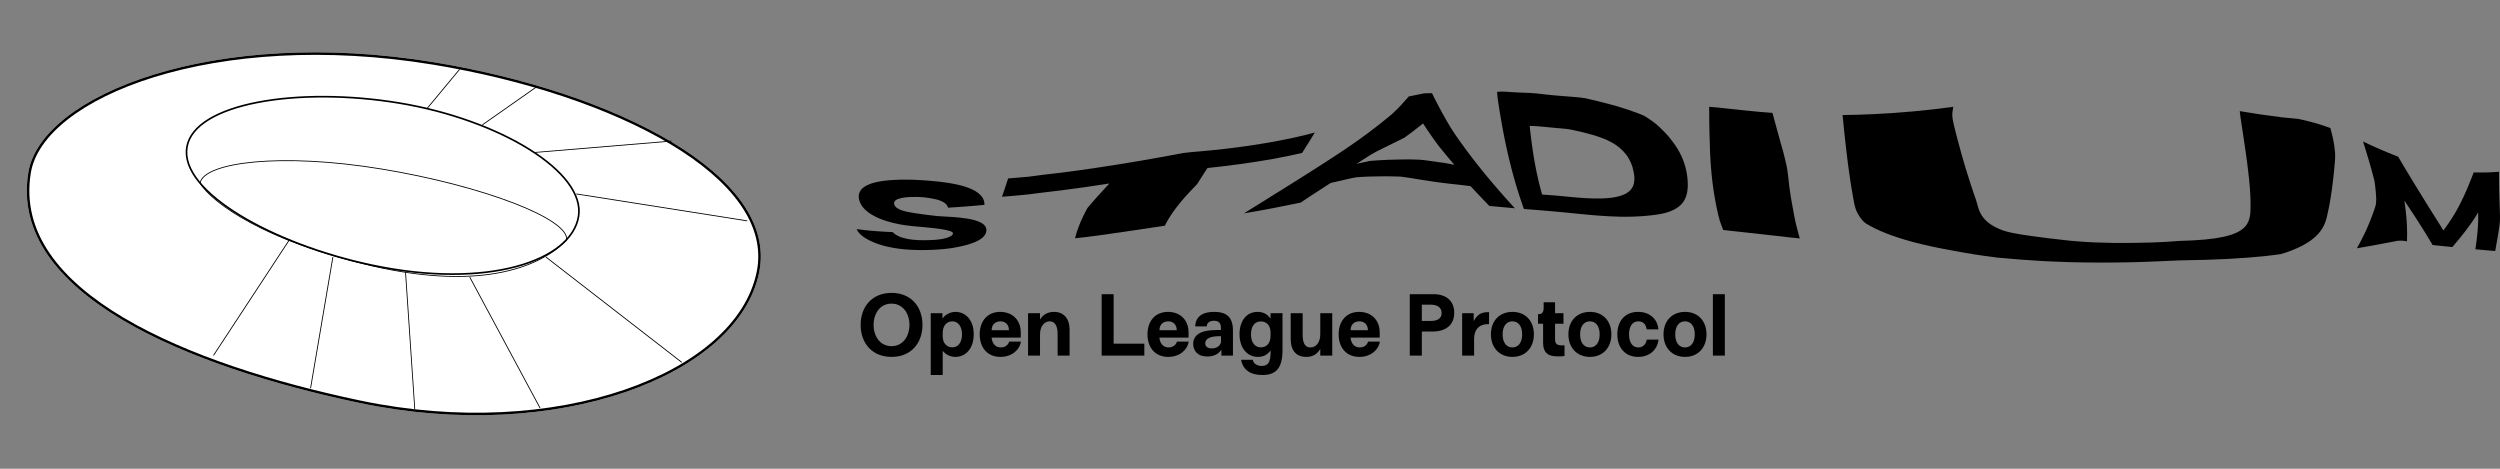 <svg width="464" height="87" viewBox="0 0 464 87" fill="none" xmlns="http://www.w3.org/2000/svg">
<rect x="0" y="0" width="464" height="87" fill="#808080" stroke="none"/>
<path d="M165.48 66.24C169.11 66.24 171.21 63.66 171.21 60.3C171.21 56.94 169.11 54.36 165.48 54.36C161.835 54.36 159.735 56.94 159.735 60.3C159.735 63.66 161.835 66.24 165.48 66.24ZM165.465 64.245C163.305 64.245 162.135 62.37 162.135 60.3C162.135 58.23 163.305 56.355 165.465 56.355C167.625 56.355 168.795 58.23 168.795 60.3C168.795 62.37 167.625 64.245 165.465 64.245ZM177.305 57.885C176.42 57.885 175.49 58.35 174.92 59.1V58.125H172.745V69.6H174.965V65.1C175.475 65.79 176.405 66.24 177.29 66.24C179.345 66.24 180.725 64.56 180.725 62.04C180.725 59.55 179.36 57.885 177.305 57.885ZM176.765 64.47C175.685 64.47 174.965 63.66 174.965 62.415V61.785C174.965 60.495 175.685 59.64 176.75 59.64C177.845 59.64 178.55 60.615 178.55 62.07C178.55 63.51 177.845 64.47 176.765 64.47ZM185.687 66.24C187.937 66.24 189.332 64.755 189.467 63.405H187.292C187.157 63.96 186.602 64.485 185.762 64.485C184.757 64.485 184.157 63.78 184.037 62.655H189.452V61.71C189.452 59.28 187.787 57.885 185.642 57.885C183.257 57.885 181.832 59.595 181.832 62.055C181.832 64.485 183.227 66.24 185.687 66.24ZM184.052 61.29C184.052 60.21 184.757 59.64 185.687 59.64C186.572 59.64 187.262 60.225 187.262 61.29H184.052ZM190.806 66H193.026V62.085C193.026 60.585 193.806 59.64 194.811 59.64C195.711 59.64 196.296 60.345 196.296 61.995V66H198.516V61.2C198.516 59.145 197.451 57.885 195.621 57.885C194.631 57.885 193.656 58.26 193.026 59.31V58.125H190.806V66ZM206.688 63.78V54.6H204.468V66H212.388V63.78H206.688ZM216.829 66.24C219.079 66.24 220.474 64.755 220.609 63.405H218.434C218.299 63.96 217.744 64.485 216.904 64.485C215.899 64.485 215.299 63.78 215.179 62.655H220.594V61.71C220.594 59.28 218.929 57.885 216.784 57.885C214.399 57.885 212.974 59.595 212.974 62.055C212.974 64.485 214.369 66.24 216.829 66.24ZM215.194 61.29C215.194 60.21 215.899 59.64 216.829 59.64C217.714 59.64 218.404 60.225 218.404 61.29H215.194ZM224.081 66.165C225.311 66.165 226.196 65.67 226.646 64.95H226.691V66H228.836V65.055V64.035V61.35C228.836 58.755 227.546 57.885 225.356 57.885C222.626 57.885 221.876 59.235 221.831 60.585H223.961C223.991 60.105 224.291 59.535 225.326 59.535C226.256 59.535 226.601 60.03 226.601 60.84V61.245H226.121C224.171 61.245 223.061 61.515 222.371 62.01C221.756 62.46 221.456 63.075 221.456 63.825C221.456 65.04 222.221 66.165 224.081 66.165ZM224.921 64.665C224.171 64.665 223.691 64.35 223.691 63.705C223.691 62.76 224.831 62.4 226.286 62.4H226.616V63.42C226.616 63.885 226.091 64.665 224.921 64.665ZM235.814 58.125V59.16C235.274 58.32 234.449 57.885 233.399 57.885C231.269 57.885 230.054 59.67 230.054 62.01C230.054 64.5 231.404 66.24 233.489 66.24C234.524 66.24 235.274 65.805 235.814 65.025V65.58C235.784 67.245 235.334 67.92 234.179 67.92C233.294 67.92 232.679 67.5 232.499 66.78H230.354C230.684 68.64 232.064 69.6 234.299 69.6C236.819 69.6 238.034 68.355 238.034 64.95V58.125H235.814ZM235.814 62.325C235.814 63.75 235.034 64.47 234.029 64.47C232.934 64.47 232.184 63.615 232.184 62.04C232.184 60.495 232.919 59.655 234.014 59.655C235.019 59.655 235.814 60.36 235.814 61.695V62.325ZM242.434 66.24C243.514 66.24 244.414 65.85 245.044 64.74V66H247.264V58.125H245.044V62.025C245.044 63.54 244.294 64.485 243.214 64.485C242.464 64.485 241.774 64.02 241.774 62.205V58.125H239.554V62.85C239.554 65.1 240.589 66.24 242.434 66.24ZM252.308 66.24C254.558 66.24 255.953 64.755 256.088 63.405H253.913C253.778 63.96 253.223 64.485 252.383 64.485C251.378 64.485 250.778 63.78 250.658 62.655H256.073V61.71C256.073 59.28 254.408 57.885 252.263 57.885C249.878 57.885 248.453 59.595 248.453 62.055C248.453 64.485 249.848 66.24 252.308 66.24ZM250.673 61.29C250.673 60.21 251.378 59.64 252.308 59.64C253.193 59.64 253.883 60.225 253.883 61.29H250.673ZM261.655 66H263.89V61.53H265.9C268.315 61.53 269.905 60.33 269.905 58.065C269.905 55.77 268.345 54.6 266.065 54.6H261.655V66ZM263.89 59.565V56.55H265.585C266.77 56.55 267.565 57.075 267.565 58.095C267.565 59.16 266.71 59.565 265.585 59.565H263.89ZM271.373 66H273.593V62.895C273.593 61.26 274.463 60.165 276.128 60.165H276.368V57.93C275.738 57.93 275.288 57.99 274.853 58.185C274.283 58.44 273.833 58.995 273.518 59.61V58.125H271.373V66ZM280.715 66.24C283.16 66.24 284.69 64.47 284.69 62.055C284.69 59.61 283.16 57.885 280.715 57.885C278.255 57.885 276.71 59.61 276.71 62.055C276.71 64.47 278.255 66.24 280.715 66.24ZM280.7 64.485C279.62 64.485 278.885 63.615 278.885 62.055C278.885 60.51 279.62 59.64 280.7 59.64C281.78 59.64 282.515 60.51 282.515 62.055C282.515 63.615 281.78 64.485 280.7 64.485ZM289.054 66.15C289.699 66.15 290.014 66.12 290.374 66.075V64.095H289.894C289.039 64.095 288.619 63.885 288.619 62.955V60.09H290.179V58.125H288.619V56.1H286.504V57.075C286.504 57.945 286.264 58.32 285.454 58.32V60.09H286.399V63.6C286.399 65.235 287.074 66.135 289.054 66.15ZM295.099 66.24C297.544 66.24 299.074 64.47 299.074 62.055C299.074 59.61 297.544 57.885 295.099 57.885C292.639 57.885 291.094 59.61 291.094 62.055C291.094 64.47 292.639 66.24 295.099 66.24ZM295.084 64.485C294.004 64.485 293.269 63.615 293.269 62.055C293.269 60.51 294.004 59.64 295.084 59.64C296.164 59.64 296.899 60.51 296.899 62.055C296.899 63.615 296.164 64.485 295.084 64.485ZM304.031 66.24C306.281 66.24 307.676 64.755 307.811 63.03H305.636C305.501 63.915 304.901 64.485 304.076 64.485C303.011 64.485 302.351 63.6 302.351 62.055C302.351 60.51 303.011 59.64 304.076 59.64C304.901 59.64 305.486 60.135 305.621 61.125H307.796C307.661 59.205 306.161 57.885 304.031 57.885C301.586 57.885 300.176 59.595 300.176 62.055C300.176 64.47 301.571 66.24 304.031 66.24ZM312.751 66.24C315.196 66.24 316.726 64.47 316.726 62.055C316.726 59.61 315.196 57.885 312.751 57.885C310.291 57.885 308.746 59.61 308.746 62.055C308.746 64.47 310.291 66.24 312.751 66.24ZM312.736 64.485C311.656 64.485 310.921 63.615 310.921 62.055C310.921 60.51 311.656 59.64 312.736 59.64C313.816 59.64 314.551 60.51 314.551 62.055C314.551 63.615 313.816 64.485 312.736 64.485ZM317.911 66H320.131V54.6H317.911V66Z" fill="black"/>
<path fill-rule="evenodd" clip-rule="evenodd" d="M93.881 72.607C99.618 70.816 103.142 67.458 103.712 63.422C104.278 59.413 101.26 54.98 95.975 51.119C90.716 47.276 83.316 44.083 75.377 42.552C67.432 41.02 59.31 41.008 53.039 42.417C49.903 43.123 47.246 44.179 45.306 45.566C43.368 46.951 42.163 48.651 41.882 50.645C41.6 52.641 42.27 54.745 43.718 56.861C45.168 58.978 47.382 61.085 50.142 63.062C55.66 67.018 63.305 70.422 71.186 72.359C80.286 74.596 88.155 74.395 93.881 72.607ZM71.127 72.665C89.411 77.159 102.833 71.883 104.019 63.482C105.205 55.081 91.377 45.32 75.421 42.242C59.464 39.165 42.761 42.185 41.575 50.586C40.389 58.987 55.3 68.775 71.127 72.665Z" fill="black"/>
<path fill-rule="evenodd" clip-rule="evenodd" d="M102.15 69.22C102.716 65.212 88.715 59.008 72.758 55.93C56.802 52.852 44.383 54.621 43.818 58.629C45.807 62.446 54.381 69.532 71.212 74.057C89.407 78.949 98.473 73.714 102.15 69.22ZM43.979 58.608C44.132 57.706 44.949 56.892 46.403 56.228C47.877 55.556 49.963 55.058 52.54 54.779C57.691 54.223 64.769 54.548 72.737 56.085C80.706 57.622 88.183 59.939 93.593 62.37C96.3 63.586 98.481 64.826 99.948 66.007C100.681 66.597 101.229 67.167 101.575 67.706C101.911 68.227 102.051 68.709 102.002 69.149C98.352 73.581 89.351 78.773 71.245 73.905C62.843 71.646 56.506 68.749 52.026 65.945C47.578 63.16 44.973 60.476 43.979 58.608Z" fill="black"/>
<path d="M140.902 50.56C136.955 69.826 103.293 82.476 66.731 74.789C35.083 68.135 1.528 54.624 5.261 31.998C7.632 17.628 39.728 4.816 80.604 11.56C114.172 17.099 144.59 32.556 140.902 50.56Z" fill="white"/>
<path fill-rule="evenodd" clip-rule="evenodd" d="M115.896 72.338C129.313 67.749 138.519 59.857 140.443 50.466C142.221 41.786 135.8 33.581 124.483 26.788C113.209 20.02 97.274 14.786 80.528 12.023C60.152 8.661 41.984 10.177 28.632 14.309C21.955 16.375 16.499 19.091 12.574 22.163C8.645 25.238 6.29 28.64 5.724 32.074C3.906 43.089 11.136 51.97 22.967 58.98C34.78 65.979 51.023 71.007 66.828 74.33C85.034 78.158 102.504 76.918 115.896 72.338ZM66.731 74.789C103.293 82.476 136.955 69.826 140.902 50.56C144.59 32.556 114.172 17.099 80.604 11.56C39.728 4.816 7.632 17.628 5.261 31.998C1.528 54.624 35.083 68.135 66.731 74.789Z" fill="black"/>
<path fill-rule="evenodd" clip-rule="evenodd" d="M95.718 49.33C102.452 47.532 106.559 44.166 107.221 40.154C107.549 38.166 106.845 36.066 105.263 33.962C103.682 31.859 101.243 29.779 98.162 27.854C92.003 24.004 83.339 20.807 74.046 19.274C64.748 17.74 55.241 17.727 47.897 19.139C44.224 19.846 41.111 20.905 38.837 22.295C36.563 23.685 35.165 25.382 34.839 27.36C34.513 29.338 35.287 31.437 36.986 33.56C38.684 35.682 41.278 37.792 44.509 39.773C50.97 43.735 59.919 47.143 69.142 49.082C79.793 51.322 89.009 51.122 95.718 49.33ZM69.077 49.388C90.452 53.882 106.143 48.605 107.529 40.205C108.915 31.803 92.751 22.043 74.097 18.965C55.443 15.887 35.917 18.907 34.531 27.309C33.145 35.71 50.576 45.498 69.077 49.388Z" fill="black"/>
<path fill-rule="evenodd" clip-rule="evenodd" d="M105.238 44.589C105.9 40.58 89.533 34.377 70.879 31.299C52.225 28.221 37.708 29.99 37.046 33.998C39.372 37.815 49.395 44.901 69.071 49.426C90.341 54.318 100.94 49.083 105.238 44.589ZM37.211 33.967C37.298 33.533 37.568 33.117 38.027 32.724C38.505 32.313 39.182 31.935 40.045 31.598C41.772 30.924 44.215 30.426 47.23 30.147C53.257 29.59 61.536 29.916 70.853 31.453C80.172 32.991 88.917 35.309 95.246 37.741C98.411 38.957 100.965 40.2 102.683 41.383C103.543 41.975 104.185 42.547 104.592 43.087C104.984 43.609 105.146 44.086 105.091 44.516C100.82 48.95 90.285 54.145 69.106 49.274C59.279 47.014 51.868 44.116 46.626 41.309C41.425 38.524 38.376 35.838 37.211 33.967Z" fill="black"/>
<path fill-rule="evenodd" clip-rule="evenodd" d="M39.56 65.922L53.667 44.428L53.798 44.514L39.691 66.007L39.56 65.922ZM57.564 72.048L61.706 47.702L61.86 47.728L57.718 72.074L57.564 72.048Z" fill="black"/>
<path fill-rule="evenodd" clip-rule="evenodd" d="M76.907 75.974L75.187 50.534L75.343 50.523L77.062 75.963L76.907 75.974Z" fill="black"/>
<path fill-rule="evenodd" clip-rule="evenodd" d="M100.167 75.771L87.115 51.464L87.253 51.39L100.305 75.697L100.167 75.771Z" fill="black"/>
<path fill-rule="evenodd" clip-rule="evenodd" d="M126.488 67.316L101.283 47.777L101.378 47.653L126.584 67.192L126.488 67.316Z" fill="black"/>
<path fill-rule="evenodd" clip-rule="evenodd" d="M138.677 41.071L106.946 36.069L106.97 35.914L138.702 40.916L138.677 41.071Z" fill="black"/>
<path fill-rule="evenodd" clip-rule="evenodd" d="M124.628 26.261L99.266 28.371L99.253 28.215L124.615 26.105L124.628 26.261Z" fill="black"/>
<path fill-rule="evenodd" clip-rule="evenodd" d="M99.656 16.164L89.574 23.238L89.484 23.11L99.566 16.036L99.656 16.164Z" fill="black"/>
<path fill-rule="evenodd" clip-rule="evenodd" d="M85.368 12.907L79.272 20.253L79.152 20.154L85.248 12.807L85.368 12.907Z" fill="black"/>
<path d="M172.763 46.381C173.127 46.365 173.476 46.349 173.817 46.33C174.158 46.31 174.483 46.287 174.801 46.259C175.115 46.232 175.42 46.201 175.714 46.169C176.008 46.134 176.294 46.095 176.565 46.056C176.835 46.016 177.098 45.973 177.349 45.922C177.615 45.871 177.941 45.809 178.254 45.742C178.568 45.675 178.866 45.605 179.148 45.53C179.43 45.456 179.701 45.381 179.952 45.299C180.206 45.221 180.446 45.138 180.665 45.052C180.888 44.962 181.096 44.876 181.288 44.782C181.672 44.593 181.998 44.398 182.257 44.186C182.39 44.08 182.503 43.97 182.605 43.856C182.707 43.747 182.79 43.629 182.856 43.512C182.923 43.39 182.978 43.269 183.009 43.143C183.052 43.014 183.068 42.884 183.072 42.755C183.076 42.602 183.056 42.461 183.017 42.328C182.974 42.194 182.911 42.065 182.825 41.952C182.739 41.834 182.637 41.724 182.511 41.622C182.394 41.52 182.249 41.426 182.096 41.34C181.782 41.167 181.41 41.019 180.994 40.897C180.575 40.772 180.116 40.674 179.634 40.591C179.156 40.509 178.65 40.442 178.141 40.387C177.635 40.337 177.121 40.293 176.624 40.262C176.13 40.227 175.652 40.203 175.209 40.18C174.77 40.152 174.358 40.133 174.056 40.109C174.056 40.109 173.774 40.078 173.347 40.031C173.131 40.003 172.88 39.976 172.61 39.944C172.339 39.909 172.053 39.87 171.763 39.839C171.473 39.8 171.179 39.756 170.901 39.721C170.626 39.682 170.368 39.643 170.144 39.611C169.689 39.541 169.392 39.494 169.392 39.494C168.855 39.407 168.388 39.317 167.98 39.215C167.565 39.11 167.216 38.992 166.934 38.859C166.64 38.725 166.416 38.58 166.256 38.42C166.091 38.259 165.993 38.083 165.958 37.891C165.883 37.569 166.013 37.33 166.271 37.142C166.534 36.958 166.922 36.828 167.369 36.742C167.808 36.652 168.302 36.601 168.78 36.573C169.254 36.546 169.709 36.538 170.085 36.546C170.36 36.55 170.642 36.558 170.924 36.577C171.206 36.593 171.489 36.617 171.767 36.652C172.045 36.683 172.32 36.726 172.606 36.777C172.959 36.832 173.3 36.895 173.613 36.973C173.931 37.044 174.221 37.13 174.483 37.232C174.75 37.33 174.989 37.447 175.189 37.577C175.393 37.706 175.561 37.847 175.687 38.012C175.82 38.169 175.91 38.345 175.953 38.545C175.953 38.545 176.377 38.518 177.008 38.478C177.329 38.459 177.694 38.435 178.09 38.408C178.486 38.377 178.905 38.349 179.328 38.314C179.748 38.282 180.171 38.247 180.567 38.216C180.959 38.181 181.331 38.149 181.649 38.118C182.288 38.059 182.711 38.016 182.711 38.016C182.719 37.851 182.707 37.694 182.684 37.538C182.656 37.377 182.613 37.224 182.55 37.075C182.496 36.922 182.413 36.773 182.319 36.632C182.229 36.487 182.115 36.35 181.986 36.213C181.857 36.076 181.712 35.946 181.547 35.821C181.386 35.691 181.202 35.57 181.002 35.452C180.802 35.335 180.591 35.221 180.355 35.115C180.116 35.005 179.869 34.904 179.595 34.806C179.324 34.708 179.034 34.61 178.729 34.523C178.423 34.437 178.098 34.351 177.753 34.276C177.408 34.194 177.047 34.123 176.667 34.057C176.287 33.986 175.887 33.924 175.463 33.865C175.044 33.806 174.601 33.751 174.146 33.7C173.688 33.653 173.202 33.602 172.7 33.563C172.194 33.516 171.677 33.481 171.128 33.445C170.697 33.414 170.281 33.394 169.85 33.375C169.533 33.363 169.211 33.355 168.886 33.347C168.564 33.343 168.239 33.34 167.914 33.34C167.588 33.34 167.267 33.343 166.946 33.351C166.616 33.359 166.295 33.375 165.977 33.391C165.656 33.406 165.342 33.426 165.033 33.457C164.719 33.481 164.409 33.512 164.108 33.551C163.81 33.587 163.52 33.633 163.233 33.684C162.951 33.735 162.673 33.79 162.414 33.861C162.148 33.924 161.897 33.994 161.654 34.077C161.419 34.159 161.195 34.253 160.987 34.351C160.78 34.449 160.588 34.559 160.415 34.68C160.239 34.798 160.09 34.927 159.956 35.068C159.823 35.202 159.709 35.354 159.623 35.515C159.537 35.676 159.47 35.844 159.427 36.029C159.392 36.209 159.376 36.401 159.388 36.601C159.404 36.805 159.435 37.016 159.502 37.24C159.584 37.53 159.713 37.804 159.874 38.071C160.039 38.326 160.239 38.577 160.466 38.812C160.693 39.039 160.96 39.262 161.246 39.474C161.536 39.678 161.854 39.878 162.195 40.062C162.524 40.246 162.885 40.419 163.265 40.58C163.637 40.732 164.029 40.873 164.441 41.003C164.845 41.128 165.256 41.242 165.683 41.348C166.103 41.454 166.538 41.548 166.973 41.634C167.247 41.685 167.518 41.732 167.784 41.771C168.047 41.81 168.306 41.842 168.557 41.873C168.811 41.904 169.058 41.932 169.301 41.959C169.544 41.983 169.784 42.006 170.019 42.03C170.25 42.05 170.481 42.069 170.705 42.089C170.928 42.112 171.152 42.132 171.367 42.151C171.794 42.191 172.214 42.23 172.614 42.273C172.841 42.292 173.072 42.316 173.304 42.343C173.539 42.367 173.77 42.394 173.997 42.426C174.229 42.453 174.452 42.485 174.664 42.516C174.879 42.551 175.083 42.587 175.279 42.63C175.679 42.708 176.102 42.798 176.4 42.908C176.698 43.022 176.871 43.159 176.871 43.331C176.867 43.5 176.741 43.657 176.49 43.802C176.263 43.943 176.008 44.064 175.663 44.166C175.499 44.217 175.307 44.264 175.095 44.307C174.887 44.35 174.66 44.39 174.409 44.421C174.166 44.456 173.899 44.484 173.617 44.507C173.335 44.531 173.033 44.546 172.716 44.558C172.316 44.578 171.928 44.586 171.551 44.586C171.171 44.59 170.811 44.578 170.458 44.566C170.105 44.546 169.76 44.523 169.435 44.492C169.101 44.456 168.784 44.409 168.482 44.354C168.176 44.295 167.886 44.229 167.612 44.147C167.341 44.068 167.083 43.974 166.848 43.868C166.612 43.762 166.393 43.641 166.197 43.512C166.001 43.382 165.824 43.233 165.676 43.077C165.676 43.077 165.303 43.061 164.731 43.033C164.445 43.018 164.104 42.998 163.735 42.978C163.359 42.955 162.947 42.924 162.536 42.896C162.112 42.865 161.685 42.83 161.277 42.79C160.866 42.751 160.478 42.704 160.141 42.665C159.459 42.583 159 42.524 159 42.524C159.059 42.681 159.137 42.837 159.247 42.99C159.353 43.139 159.482 43.288 159.627 43.433C159.768 43.574 159.933 43.715 160.109 43.849C160.29 43.986 160.482 44.119 160.693 44.248C160.901 44.374 161.125 44.495 161.364 44.617C161.595 44.731 161.842 44.848 162.108 44.958C162.367 45.068 162.638 45.17 162.924 45.272C163.206 45.366 163.496 45.46 163.806 45.55C164.104 45.636 164.417 45.715 164.739 45.789C165.064 45.864 165.393 45.93 165.738 45.989C166.071 46.052 166.424 46.103 166.781 46.154C167.134 46.201 167.498 46.24 167.875 46.275C168.247 46.306 168.631 46.334 169.023 46.357C169.407 46.381 169.803 46.393 170.215 46.404C170.618 46.412 171.034 46.412 171.461 46.412C171.881 46.404 172.316 46.397 172.763 46.381Z" fill="black"/>
<path d="M241.678 28.381C241.678 28.381 241.811 28.169 242.015 27.844C242.117 27.679 242.238 27.487 242.368 27.275C242.505 27.064 242.646 26.832 242.791 26.601C242.94 26.362 243.089 26.123 243.23 25.896C243.371 25.66 243.508 25.441 243.63 25.249C243.865 24.861 244.03 24.594 244.03 24.594C244.03 24.594 243.324 24.782 242.101 25.096C241.493 25.245 240.753 25.417 239.906 25.602C239.059 25.782 238.099 25.974 237.048 26.174C236.519 26.272 235.966 26.374 235.386 26.472C234.81 26.574 234.206 26.672 233.583 26.774C232.96 26.872 232.309 26.97 231.643 27.068C230.969 27.166 230.275 27.26 229.565 27.354C228.84 27.448 228.099 27.538 227.343 27.628C226.575 27.714 225.783 27.801 224.983 27.883C224.164 27.961 223.325 28.04 222.47 28.114C221.6 28.185 220.714 28.255 219.621 28.396C218.229 28.659 216.834 28.918 215.466 29.169C214.09 29.412 212.734 29.651 211.393 29.882C210.056 30.106 208.727 30.325 207.414 30.537C206.113 30.741 204.823 30.941 203.545 31.133C202.275 31.321 201.24 31.47 200.441 31.587C199.637 31.697 198.857 31.803 198.093 31.905C197.336 31.999 196.595 32.093 195.874 32.179C195.153 32.261 194.459 32.34 193.789 32.414C192.644 32.559 191.735 32.689 190.943 32.791C190.147 32.869 189.457 32.928 188.889 32.975C187.76 33.065 187.113 33.112 187.113 33.112C187.113 33.112 187.035 33.347 186.921 33.692C186.866 33.861 186.8 34.057 186.729 34.264C186.663 34.468 186.588 34.684 186.521 34.9C186.451 35.111 186.38 35.319 186.314 35.511C186.251 35.699 186.196 35.876 186.141 36.029C186.039 36.322 185.973 36.518 185.973 36.518C185.973 36.518 186.937 36.444 188.376 36.322C189.093 36.26 189.936 36.185 190.837 36.083C191.296 36.029 191.766 35.966 192.244 35.903C192.723 35.84 193.213 35.77 193.875 35.699C194.538 35.621 195.2 35.542 195.851 35.464C196.501 35.386 197.14 35.307 197.76 35.225C198.99 35.064 200.143 34.911 201.131 34.77C203.894 34.366 205.909 34.057 205.909 34.057C205.909 34.057 205.725 34.253 205.411 34.59C205.258 34.755 205.078 34.95 204.866 35.178C204.659 35.401 204.423 35.656 204.18 35.926C203.933 36.193 203.675 36.483 203.408 36.781C203.267 36.934 203.134 37.087 203.001 37.244C202.859 37.397 202.722 37.557 202.577 37.718C202.444 37.879 202.307 38.039 202.166 38.2C202.024 38.361 201.887 38.525 201.793 38.682C201.703 38.839 201.621 38.992 201.534 39.149C201.46 39.301 201.378 39.458 201.299 39.611C201.221 39.764 201.146 39.917 201.076 40.066C201.005 40.215 200.931 40.364 200.864 40.513C200.794 40.658 200.731 40.803 200.664 40.948C200.605 41.089 200.547 41.23 200.484 41.363C200.433 41.501 200.374 41.634 200.327 41.767C200.268 41.897 200.217 42.022 200.178 42.143C200.084 42.386 200.006 42.618 199.931 42.829C199.861 43.041 199.802 43.233 199.751 43.406C199.7 43.574 199.661 43.723 199.622 43.845C199.555 44.088 199.524 44.225 199.524 44.225C199.524 44.225 200.28 44.143 201.409 44.013C201.974 43.947 202.648 43.868 203.671 43.727C204.749 43.574 205.893 43.41 207.034 43.245C208.186 43.08 209.323 42.912 210.389 42.759C211.463 42.598 212.463 42.449 213.321 42.32C215.046 42.061 216.195 41.889 216.195 41.889C216.195 41.889 216.265 41.74 216.406 41.469C216.477 41.336 216.571 41.171 216.677 40.983C216.787 40.791 216.912 40.579 217.057 40.344C217.202 40.109 217.375 39.854 217.555 39.58C217.649 39.443 217.751 39.301 217.857 39.157C217.955 39.011 218.068 38.862 218.182 38.71C218.3 38.557 218.421 38.4 218.547 38.239C218.668 38.078 218.801 37.918 218.939 37.753C219.072 37.585 219.209 37.42 219.35 37.248C219.499 37.075 219.648 36.907 219.793 36.73C219.946 36.558 220.111 36.381 220.264 36.209C220.424 36.032 220.581 35.856 220.75 35.68C220.918 35.503 221.075 35.331 221.244 35.15C221.412 34.978 221.577 34.806 221.745 34.633C221.914 34.461 222.082 34.288 222.22 34.127C222.306 33.982 222.396 33.837 222.486 33.696C222.666 33.414 222.831 33.147 222.996 32.897C223.152 32.646 223.301 32.414 223.439 32.207C223.58 31.999 223.693 31.815 223.791 31.662C223.995 31.36 224.113 31.183 224.113 31.183C224.113 31.183 225.348 31.05 227.139 30.846C228.021 30.737 229.024 30.607 230.087 30.462C230.612 30.392 231.149 30.313 231.694 30.235C232.231 30.157 232.776 30.074 233.317 29.988C233.85 29.906 234.383 29.819 234.908 29.729C235.426 29.643 235.935 29.557 236.425 29.471C237.405 29.29 238.318 29.106 239.098 28.945C240.647 28.612 241.678 28.381 241.678 28.381Z" fill="black"/>
<path d="M230.886 39.592C230.886 39.592 231.58 39.474 232.607 39.298C233.117 39.211 233.709 39.106 234.332 38.996C234.959 38.878 235.614 38.757 236.272 38.631C236.923 38.502 237.57 38.373 238.177 38.251C238.781 38.133 239.341 38.02 239.816 37.922C240.768 37.73 241.403 37.6 241.403 37.6C241.403 37.6 241.729 37.377 242.226 37.048C242.477 36.883 242.767 36.687 243.085 36.479C243.406 36.268 243.747 36.044 244.1 35.817C244.445 35.59 244.798 35.358 245.131 35.147C245.464 34.927 245.778 34.723 246.052 34.547C246.601 34.194 246.973 33.955 246.973 33.955C246.973 33.955 247.291 33.884 247.84 33.759C248.392 33.633 249.188 33.449 250.156 33.226C250.638 33.112 251.164 32.987 251.807 32.893C252.547 32.842 253.347 32.791 254.209 32.767C255.087 32.744 256.016 32.732 256.957 32.72C257.929 32.724 258.941 32.74 259.979 32.783C261.128 32.908 262.445 33.144 263.711 33.359C264.86 33.543 265.71 33.669 266.53 33.782C267.345 33.892 268.133 33.994 268.878 34.08C269.622 34.167 270.332 34.241 270.986 34.308C271.829 34.402 272.229 34.457 272.507 34.496C272.786 34.535 272.942 34.555 272.942 34.555C272.942 34.555 273.17 34.802 273.507 35.162C273.679 35.343 273.871 35.55 274.079 35.77C274.287 35.989 274.503 36.221 274.718 36.448C274.938 36.675 275.153 36.903 275.349 37.11C275.549 37.322 275.733 37.514 275.894 37.679C276.208 38.008 276.415 38.224 276.415 38.224C276.415 38.224 276.721 38.251 277.172 38.29C277.395 38.314 277.658 38.337 277.936 38.361C278.219 38.384 278.513 38.412 278.81 38.439C279.104 38.467 279.398 38.494 279.673 38.518C279.947 38.545 280.21 38.569 280.425 38.588C280.868 38.627 281.162 38.655 281.162 38.655C281.162 38.655 280.935 38.408 280.539 37.977C280.343 37.757 280.104 37.495 279.83 37.189C279.692 37.036 279.547 36.871 279.391 36.699C279.238 36.522 279.073 36.338 278.901 36.146C278.732 35.95 278.552 35.746 278.367 35.535C278.179 35.319 277.987 35.099 277.787 34.868C277.584 34.633 277.376 34.39 277.164 34.143C276.949 33.888 276.729 33.63 276.502 33.363C276.274 33.093 276.043 32.81 275.804 32.524C275.565 32.234 275.322 31.932 275.075 31.63C274.82 31.317 274.565 30.999 274.307 30.674C274.044 30.345 273.781 30.004 273.515 29.659C273.24 29.302 272.966 28.945 272.688 28.577C272.405 28.201 272.123 27.816 271.833 27.428C271.543 27.029 271.245 26.617 270.955 26.209C270.653 25.786 270.351 25.355 270.05 24.916C269.74 24.465 269.52 24.12 269.313 23.787C269.117 23.457 268.928 23.144 268.744 22.834C268.556 22.517 268.388 22.219 268.219 21.929C268.05 21.631 267.894 21.345 267.745 21.074C267.596 20.8 267.447 20.533 267.31 20.275C267.165 20.012 267.031 19.765 266.914 19.538C266.671 19.071 266.459 18.664 266.29 18.334C265.969 17.68 265.785 17.296 265.785 17.296C265.785 17.296 265.479 17.296 265.032 17.299C264.809 17.303 264.55 17.303 264.291 17.331C264.052 17.382 263.797 17.429 263.543 17.484C263.284 17.539 263.029 17.59 262.786 17.637C262.547 17.684 262.32 17.731 262.124 17.77C261.736 17.844 261.473 17.899 261.473 17.899C261.473 17.899 260.975 18.479 260.05 19.491C259.611 19.965 259.086 20.518 258.317 21.204C257.89 21.56 257.447 21.925 256.985 22.297C256.53 22.658 256.064 23.03 255.589 23.403C255.119 23.763 254.641 24.128 254.155 24.496C253.68 24.853 253.198 25.206 252.716 25.559C252.234 25.904 251.752 26.248 251.262 26.593C250.78 26.927 250.293 27.26 249.811 27.589C249.337 27.91 248.855 28.232 248.381 28.549C247.906 28.863 247.428 29.173 246.958 29.478C246.487 29.784 246.017 30.086 245.55 30.388C245.088 30.682 244.625 30.98 244.167 31.274C243.712 31.564 243.261 31.85 242.818 32.132C242.379 32.41 241.936 32.689 241.505 32.963C241.078 33.23 240.658 33.496 240.239 33.759C239.827 34.014 239.428 34.269 239.032 34.516C238.636 34.762 238.252 35.002 237.879 35.237C237.507 35.468 237.138 35.695 236.786 35.915C236.437 36.134 236.1 36.346 235.767 36.554C235.445 36.758 235.128 36.954 234.826 37.142C234.524 37.33 234.242 37.506 233.967 37.679C233.697 37.847 233.442 38.004 233.199 38.153C232.725 38.451 232.305 38.71 231.964 38.921C231.278 39.349 230.886 39.592 230.886 39.592ZM251.756 30.423C251.756 30.423 252.414 30 253.433 29.341C253.955 29 254.578 28.596 255.327 28.193C255.719 27.993 256.138 27.789 256.569 27.581C257 27.366 257.443 27.146 257.886 26.923C258.345 26.699 258.811 26.468 259.282 26.241C259.756 26.009 260.238 25.778 260.665 25.551C261.277 25.108 261.857 24.677 262.367 24.293C263.405 23.481 264.115 22.909 264.115 22.909C264.115 22.909 264.413 23.36 264.856 24.022C265.075 24.351 265.338 24.732 265.616 25.139C265.765 25.347 265.914 25.562 266.067 25.782C266.216 25.994 266.377 26.217 266.537 26.441C266.706 26.672 266.874 26.899 267.098 27.185C267.329 27.468 267.557 27.746 267.768 28.009C268.188 28.518 268.572 28.981 268.889 29.365C269.52 30.11 269.924 30.584 269.924 30.584C269.924 30.584 269.442 30.482 268.458 30.305C267.509 30.184 266.4 30.027 265.201 29.839C263.989 29.639 262.912 29.6 261.653 29.58C260.211 29.588 258.823 29.623 257.537 29.663C256.295 29.714 255.174 29.792 254.241 29.87C252.692 30.18 251.756 30.423 251.756 30.423Z" fill="black"/>
<path d="M294.376 39.815C294.76 39.854 295.137 39.889 295.509 39.921C295.881 39.952 296.25 39.984 296.61 40.011C297.343 40.066 298.049 40.113 298.739 40.148C299.433 40.184 300.111 40.207 300.805 40.223C301.502 40.238 302.177 40.231 302.823 40.219C303.478 40.199 304.109 40.172 304.713 40.129C305.324 40.089 305.908 40.031 306.492 39.964C307.092 39.893 307.664 39.811 308.201 39.713C308.746 39.611 309.154 39.505 309.53 39.384C309.907 39.262 310.259 39.121 310.581 38.964C310.906 38.804 311.204 38.627 311.475 38.427C311.749 38.231 311.98 38.012 312.184 37.777C312.388 37.538 312.56 37.275 312.705 36.993C312.854 36.711 312.964 36.405 313.046 36.079C313.133 35.75 313.191 35.401 313.223 35.029C313.258 34.653 313.266 34.253 313.246 33.833C313.238 33.626 313.223 33.406 313.203 33.183C313.18 32.959 313.152 32.732 313.117 32.493C313.086 32.258 313.042 32.022 312.995 31.791C312.948 31.564 312.894 31.332 312.835 31.105C312.713 30.643 312.568 30.188 312.4 29.745C312.227 29.29 312.023 28.851 311.8 28.42C311.573 27.977 311.318 27.546 311.035 27.127C310.749 26.695 310.44 26.28 310.122 25.876C309.809 25.465 309.468 25.069 309.099 24.677C308.731 24.285 308.343 23.904 307.954 23.536C307.555 23.163 307.123 22.811 306.645 22.474C306.175 22.129 305.677 21.799 305.144 21.482C304.493 21.2 303.803 20.941 303.113 20.698C302.451 20.451 301.757 20.22 301.04 20.004C300.323 19.777 299.586 19.561 298.825 19.361C298.088 19.157 297.355 18.965 296.599 18.789C295.846 18.597 295.07 18.413 294.278 18.24C293.6 18.127 292.973 18.06 292.342 18.013C291.742 17.95 291.13 17.903 290.507 17.864C290.507 17.864 290.292 17.848 289.919 17.821C289.547 17.793 289.022 17.75 288.394 17.691C288.085 17.66 287.748 17.625 287.395 17.59C287.046 17.55 286.674 17.507 286.293 17.468C285.913 17.425 285.525 17.382 285.125 17.335C284.733 17.299 284.333 17.276 283.941 17.252C283.546 17.237 283.154 17.221 282.769 17.205C282.385 17.19 282.009 17.174 281.644 17.158C281.284 17.139 280.931 17.115 280.602 17.099C280.269 17.072 279.959 17.056 279.673 17.033C279.097 16.986 278.646 16.998 278.34 17.017C278.034 17.041 277.862 17.049 277.862 17.049C277.862 17.049 277.877 17.519 277.991 18.456C278.062 18.942 278.152 19.514 278.25 20.153C278.352 20.768 278.461 21.443 278.583 22.148C278.642 22.493 278.705 22.85 278.771 23.207C278.834 23.559 278.901 23.916 278.967 24.281C279.038 24.634 279.108 24.994 279.179 25.351C279.249 25.704 279.32 26.06 279.394 26.413C279.469 26.762 279.543 27.111 279.618 27.456C279.692 27.797 279.767 28.138 279.841 28.475C279.92 28.804 279.998 29.133 280.076 29.459C280.151 29.78 280.229 30.098 280.308 30.407C280.382 30.717 280.461 31.019 280.539 31.317C280.614 31.611 280.692 31.901 280.77 32.187C280.845 32.465 280.919 32.74 280.994 33.006C281.072 33.269 281.143 33.532 281.217 33.782C281.292 34.033 281.362 34.276 281.433 34.511C281.499 34.743 281.57 34.97 281.637 35.19C281.707 35.409 281.77 35.617 281.836 35.817C281.899 36.017 281.958 36.213 282.021 36.397C282.138 36.761 282.248 37.095 282.35 37.389C282.448 37.679 282.534 37.93 282.605 38.141C282.75 38.553 282.832 38.788 282.832 38.788C282.832 38.788 282.977 38.8 283.232 38.819C283.487 38.839 283.851 38.866 284.29 38.898C284.51 38.917 284.749 38.933 285.004 38.957C285.255 38.976 285.529 39 285.803 39.019C286.086 39.043 286.376 39.066 286.674 39.094C286.972 39.117 287.277 39.145 287.583 39.172C287.893 39.2 288.218 39.227 288.543 39.255C288.873 39.282 289.237 39.317 289.664 39.356C290.092 39.4 290.507 39.439 290.903 39.478C291.299 39.513 291.675 39.552 292.024 39.588C292.726 39.654 293.306 39.713 293.721 39.752C294.137 39.795 294.376 39.815 294.376 39.815ZM286.211 36.107C286.211 36.107 286.168 35.95 286.09 35.676C286.05 35.538 286.007 35.37 285.956 35.178C285.901 34.982 285.847 34.758 285.784 34.515C285.717 34.269 285.654 33.998 285.584 33.712C285.517 33.418 285.447 33.104 285.372 32.779C285.302 32.45 285.223 32.101 285.149 31.74C285.078 31.376 285.004 30.995 284.929 30.611C284.855 30.219 284.788 29.819 284.718 29.42C284.647 29.012 284.58 28.604 284.522 28.204C284.459 27.797 284.4 27.393 284.345 27.009C284.29 26.617 284.239 26.237 284.196 25.884C284.149 25.527 284.11 25.19 284.075 24.892C284.039 24.586 284.008 24.32 283.985 24.096C283.934 23.634 283.91 23.371 283.91 23.371C283.91 23.371 284.247 23.379 284.765 23.395C285.023 23.407 285.325 23.426 285.654 23.454C285.984 23.481 286.333 23.516 286.689 23.548C287.042 23.587 287.403 23.622 287.736 23.654C288.073 23.685 288.387 23.712 288.661 23.74C289.21 23.787 289.578 23.818 289.578 23.818C289.962 23.849 290.331 23.885 290.699 23.924C291.083 23.967 291.511 24.038 291.985 24.143C292.459 24.241 292.922 24.343 293.361 24.449C293.808 24.551 294.227 24.657 294.639 24.771C295.466 24.982 296.222 25.21 296.951 25.472C297.688 25.727 298.359 26.013 298.962 26.339C299.566 26.656 300.103 27.009 300.569 27.405C301.04 27.793 301.448 28.224 301.812 28.694C301.992 28.93 302.157 29.173 302.302 29.427C302.447 29.678 302.58 29.941 302.698 30.211C302.812 30.482 302.914 30.76 303.004 31.05C303.086 31.336 303.157 31.634 303.211 31.944C303.278 32.258 303.313 32.552 303.333 32.83C303.349 33.104 303.349 33.363 303.321 33.606C303.298 33.845 303.255 34.069 303.184 34.276C303.121 34.484 303.031 34.676 302.925 34.852C302.714 35.205 302.416 35.507 302.039 35.758C301.671 36.005 301.224 36.205 300.703 36.366C300.189 36.519 299.629 36.632 299.013 36.711C298.406 36.785 297.731 36.824 297.006 36.84C296.646 36.844 296.269 36.844 295.885 36.836C295.497 36.828 295.097 36.816 294.686 36.797C294.286 36.777 293.886 36.754 293.475 36.722C293.071 36.695 292.651 36.66 292.22 36.62C292.22 36.62 291.769 36.577 291.099 36.514C290.766 36.483 290.378 36.448 289.962 36.409C289.551 36.37 289.108 36.326 288.665 36.287C288.296 36.256 287.987 36.232 287.708 36.213C287.426 36.193 287.167 36.173 286.944 36.158C286.501 36.127 286.211 36.107 286.211 36.107Z" fill="black"/>
<path d="M319.828 42.692C319.828 42.692 320.69 42.786 321.999 42.928C322.658 42.998 323.426 43.084 324.257 43.174C325.092 43.265 325.986 43.363 326.887 43.465C327.801 43.562 328.694 43.66 329.51 43.755C330.337 43.853 331.109 43.943 331.783 44.017C333.132 44.162 334.049 44.256 334.049 44.256C334.049 44.256 333.967 43.978 333.822 43.484C333.747 43.237 333.669 42.931 333.586 42.587C333.492 42.238 333.398 41.842 333.289 41.403C333.249 41.187 333.191 40.956 333.14 40.721C333.093 40.481 333.038 40.231 332.995 39.98C332.944 39.721 332.897 39.455 332.85 39.184C332.799 38.91 332.748 38.627 332.693 38.341C332.638 38.051 332.583 37.753 332.532 37.451C332.473 37.15 332.426 36.84 332.375 36.526C332.324 36.213 332.277 35.887 332.23 35.566C332.183 35.237 332.14 34.904 332.093 34.57C332.054 34.233 332.015 33.888 331.975 33.543C331.932 33.194 331.897 32.842 331.858 32.493C331.807 32.136 331.756 31.779 331.705 31.419C331.654 31.062 331.576 30.698 331.493 30.345C331.403 29.98 331.321 29.62 331.235 29.263C331.152 28.898 331.062 28.534 330.964 28.181C330.858 27.82 330.76 27.464 330.662 27.111C330.56 26.758 330.462 26.409 330.368 26.068C330.176 25.374 329.992 24.716 329.831 24.12C329.659 23.505 329.506 22.948 329.384 22.485C329.122 21.521 328.973 20.953 328.973 20.953C328.973 20.953 328.036 20.882 326.648 20.768C325.951 20.706 325.147 20.631 324.289 20.541C323.426 20.439 322.646 20.357 322.046 20.302C321.443 20.239 320.851 20.181 320.294 20.118C319.73 20.055 319.201 20 318.746 19.949C317.84 19.863 317.221 19.824 317.221 19.824C317.221 19.824 317.221 20.377 317.233 21.313C317.237 21.768 317.252 22.305 317.245 22.913C317.252 23.509 317.264 24.155 317.284 24.841C317.292 25.174 317.311 25.523 317.319 25.868C317.335 26.213 317.343 26.57 317.35 26.923C317.362 27.276 317.366 27.632 317.378 27.989C317.397 28.338 317.409 28.691 317.429 29.043C317.441 29.392 317.46 29.741 317.488 30.09C317.507 30.435 317.531 30.776 317.562 31.121C317.586 31.458 317.613 31.791 317.652 32.124C317.68 32.45 317.715 32.779 317.75 33.104C317.786 33.426 317.825 33.747 317.864 34.061C317.907 34.378 317.95 34.688 317.989 34.998C318.036 35.307 318.08 35.609 318.13 35.911C318.178 36.209 318.232 36.503 318.279 36.789C318.326 37.075 318.377 37.357 318.428 37.632C318.483 37.902 318.534 38.169 318.589 38.424C318.64 38.678 318.695 38.925 318.742 39.164C318.797 39.404 318.848 39.631 318.899 39.85C319.001 40.282 319.099 40.678 319.208 41.026C319.33 41.371 319.444 41.673 319.534 41.92C319.718 42.41 319.828 42.692 319.828 42.692Z" fill="black"/>
<path d="M395.881 48.666C396.688 48.647 397.449 48.623 398.193 48.596C398.942 48.568 399.671 48.541 400.373 48.509C401.788 48.447 403.14 48.372 404.657 48.325C406.354 48.306 407.942 48.27 409.439 48.223C410.913 48.176 412.293 48.117 413.598 48.051C414.888 47.98 416.095 47.902 417.244 47.812C418.381 47.721 419.455 47.623 420.462 47.518C421.462 47.412 422.406 47.29 423.292 47.165C423.955 46.988 424.515 46.796 425.037 46.596C425.562 46.397 426.044 46.197 426.495 45.985C426.949 45.777 427.369 45.562 427.753 45.342C428.141 45.119 428.498 44.895 428.827 44.66C429.148 44.429 429.45 44.186 429.721 43.939C429.995 43.692 430.234 43.437 430.454 43.178C430.673 42.912 430.869 42.641 431.038 42.359C431.206 42.081 431.355 41.787 431.477 41.489C431.602 41.183 431.704 40.87 431.786 40.544C431.786 40.544 431.83 40.364 431.916 40.035C431.951 39.87 431.998 39.666 432.045 39.435C432.1 39.196 432.163 38.925 432.222 38.627C432.28 38.322 432.339 37.984 432.41 37.624C432.472 37.255 432.543 36.856 432.61 36.436C432.676 36.009 432.747 35.55 432.81 35.076C432.872 34.586 432.939 34.076 433.002 33.551C433.064 33.01 433.123 32.454 433.186 31.881C433.241 31.301 433.292 30.705 433.347 30.11C433.398 29.49 433.437 28.887 433.394 28.385C433.343 27.867 433.28 27.377 433.225 26.911C433.143 26.452 433.068 26.029 432.99 25.653C432.9 25.276 432.817 24.939 432.751 24.657C432.606 24.093 432.516 23.759 432.516 23.759C432.516 23.759 431.869 23.544 430.846 23.187C430.305 23.015 429.654 22.815 428.917 22.627C428.172 22.427 427.345 22.227 426.467 22.058C425.519 21.98 424.55 21.89 423.476 21.768C422.057 21.588 420.713 21.407 419.56 21.239C417.228 20.866 415.695 20.623 415.695 20.623C415.695 20.623 415.758 21.09 415.852 21.874C415.962 22.646 416.123 23.701 416.307 24.888C416.385 25.461 416.483 26.056 416.57 26.668C416.648 27.264 416.75 27.86 416.836 28.467C416.915 29.059 416.997 29.647 417.075 30.227C417.142 30.788 417.22 31.348 417.275 31.885C417.338 32.41 417.397 32.924 417.444 33.414C417.487 33.892 417.53 34.355 417.569 34.79C417.593 35.217 417.624 35.617 417.644 35.993C417.667 36.358 417.679 36.699 417.691 37.008C417.699 37.612 417.706 38.098 417.699 38.431C417.695 38.761 417.691 38.945 417.691 38.945C417.683 39.223 417.667 39.494 417.644 39.752C417.604 40.011 417.561 40.254 417.506 40.493C417.381 40.96 417.193 41.387 416.926 41.775C416.636 42.159 416.268 42.508 415.766 42.822C415.268 43.131 414.649 43.406 413.869 43.645C413.089 43.884 412.148 44.088 411.019 44.252C409.882 44.413 408.546 44.538 406.954 44.621C406.151 44.664 405.288 44.695 404.367 44.719C403.65 44.782 402.897 44.84 402.101 44.887C401.29 44.938 400.435 44.978 399.526 45.005C398.613 45.032 397.5 45.056 396.096 45.076C394.712 45.095 393.415 45.099 392.188 45.083C390.961 45.068 389.809 45.036 388.723 44.993C387.641 44.942 386.626 44.883 385.673 44.805C384.717 44.731 383.815 44.641 382.969 44.538C381.138 44.331 379.006 44.099 377.175 43.821C374.502 43.468 372.683 43.108 371.734 42.763C370.797 42.41 370.053 42.034 369.453 41.634C368.865 41.23 368.414 40.795 368.061 40.337C367.709 39.874 367.458 39.376 367.262 38.847C367.168 38.58 367.085 38.306 367.015 38.024C366.936 37.734 366.862 37.44 366.76 37.138C366.76 37.138 366.689 36.938 366.568 36.585C366.45 36.228 366.27 35.715 366.054 35.084C365.953 34.766 365.839 34.414 365.706 34.037C365.588 33.657 365.459 33.245 365.325 32.818C365.184 32.383 365.043 31.924 364.89 31.45C364.749 30.968 364.608 30.466 364.447 29.961C364.306 29.435 364.149 28.91 363.993 28.373C363.832 27.824 363.695 27.272 363.546 26.723C363.393 26.158 363.24 25.606 363.103 25.061C362.958 24.512 362.824 23.971 362.707 23.465C362.448 22.411 362.268 21.502 362.366 20.863C362.468 20.208 362.53 19.824 362.53 19.824C362.53 19.824 360.982 20.028 358.74 20.302C357.654 20.416 356.416 20.545 355.114 20.674C353.864 20.784 352.566 20.89 351.288 20.98C350.038 21.062 348.815 21.133 347.69 21.184C346.592 21.235 345.585 21.27 344.738 21.298C343.072 21.333 341.983 21.349 341.983 21.349C341.983 21.349 342.01 21.717 342.081 22.348C342.108 22.65 342.143 23.023 342.19 23.438C342.23 23.846 342.277 24.293 342.324 24.775C342.375 25.241 342.433 25.739 342.488 26.252C342.543 26.754 342.606 27.276 342.665 27.801C342.723 28.314 342.782 28.832 342.849 29.345C342.908 29.851 342.978 30.353 343.037 30.846C343.108 31.329 343.17 31.807 343.241 32.266C343.3 32.716 343.362 33.155 343.429 33.571C343.492 33.986 343.554 34.378 343.609 34.747C343.676 35.111 343.731 35.452 343.786 35.762C343.837 36.068 343.884 36.35 343.931 36.597C343.978 36.844 344.013 37.056 344.044 37.228C344.111 37.577 344.15 37.769 344.15 37.769C344.217 38.11 344.303 38.439 344.413 38.765C344.531 39.086 344.668 39.4 344.836 39.701C345.005 40.007 345.201 40.309 345.428 40.599C345.656 40.889 345.91 41.175 346.31 41.469C346.804 41.775 347.353 42.077 347.949 42.371C348.544 42.665 349.203 42.955 349.912 43.245C350.634 43.531 351.414 43.813 352.272 44.096C353.131 44.374 354.064 44.648 355.075 44.923C356.106 45.197 357.223 45.464 358.454 45.734C359.696 46.001 361.064 46.267 362.55 46.53C363.84 46.769 365.031 46.988 366.333 47.196C367.642 47.404 369.069 47.608 370.739 47.816C373.663 48.082 376.756 48.329 379.021 48.447C380.934 48.541 382.6 48.611 384.341 48.662C386.073 48.701 387.9 48.729 389.809 48.733C390.765 48.733 391.749 48.729 392.76 48.717C393.78 48.705 394.818 48.69 395.881 48.666Z" fill="black"/>
<path d="M437.427 46.083C437.427 46.083 438.109 45.965 439.136 45.785C439.662 45.695 440.265 45.585 440.92 45.464C441.578 45.346 442.284 45.209 442.997 45.072C443.715 44.934 444.428 44.793 445.04 44.688C445.494 44.656 445.843 44.66 446.059 44.684C446.463 44.75 446.729 44.793 446.729 44.793C446.729 44.793 446.733 44.688 446.741 44.495C446.745 44.307 446.753 44.037 446.756 43.711C446.756 43.547 446.756 43.367 446.756 43.178C446.756 42.99 446.753 42.786 446.745 42.579C446.741 42.371 446.733 42.151 446.725 41.928C446.713 41.701 446.702 41.473 446.69 41.238C446.67 41.007 446.655 40.768 446.639 40.536C446.615 40.301 446.596 40.066 446.576 39.839C446.553 39.607 446.529 39.384 446.506 39.168C446.478 38.949 446.455 38.745 446.431 38.553C446.38 38.161 446.337 37.832 446.302 37.596C446.267 37.357 446.247 37.22 446.247 37.22C446.247 37.22 446.353 37.381 446.533 37.655C446.623 37.792 446.733 37.957 446.858 38.141C446.98 38.322 447.113 38.529 447.262 38.753C447.407 38.968 447.56 39.204 447.721 39.447C447.882 39.69 448.046 39.941 448.215 40.195C448.379 40.45 448.544 40.709 448.713 40.971C448.881 41.226 449.042 41.485 449.206 41.74C449.367 41.991 449.524 42.242 449.677 42.484C449.826 42.724 449.971 42.959 450.112 43.186C450.249 43.41 450.378 43.621 450.5 43.821C450.618 44.021 450.731 44.205 450.833 44.374C450.935 44.542 451.025 44.695 451.108 44.829C451.19 44.962 451.256 45.08 451.315 45.173C451.425 45.362 451.488 45.471 451.488 45.471C451.488 45.471 451.723 45.499 452.076 45.534C452.248 45.554 452.452 45.573 452.668 45.597C452.883 45.62 453.115 45.644 453.346 45.667C453.573 45.691 453.797 45.718 454.012 45.738C454.224 45.761 454.424 45.781 454.588 45.797C454.929 45.832 455.153 45.856 455.153 45.856C455.153 45.856 455.231 45.765 455.365 45.605C455.435 45.526 455.517 45.428 455.611 45.315C455.706 45.201 455.811 45.075 455.925 44.938C456.043 44.801 456.164 44.652 456.297 44.492C456.427 44.331 456.564 44.162 456.709 43.986C456.85 43.809 456.999 43.629 457.144 43.441C457.293 43.249 457.446 43.057 457.595 42.865C457.744 42.665 457.893 42.469 458.042 42.269C458.191 42.073 458.332 41.873 458.473 41.681C458.61 41.485 458.747 41.293 458.873 41.109C459.002 40.924 459.12 40.748 459.229 40.58C459.339 40.411 459.437 40.258 459.523 40.117C459.614 39.98 459.688 39.854 459.751 39.752C459.872 39.545 459.943 39.423 459.943 39.423C459.943 39.423 459.947 39.548 459.951 39.764C459.955 39.98 459.959 40.282 459.955 40.634C459.955 40.811 459.951 40.999 459.943 41.191C459.939 41.387 459.927 41.591 459.915 41.798C459.904 42.006 459.888 42.218 459.876 42.43C459.857 42.637 459.841 42.849 459.825 43.061C459.802 43.272 459.782 43.476 459.763 43.68C459.739 43.88 459.719 44.076 459.696 44.264C459.672 44.452 459.653 44.633 459.633 44.805C459.61 44.977 459.586 45.134 459.567 45.283C459.527 45.581 459.496 45.824 459.473 45.997C459.445 46.169 459.433 46.267 459.433 46.267C459.433 46.267 459.657 46.287 459.998 46.318C460.166 46.334 460.366 46.349 460.578 46.369C460.794 46.389 461.021 46.408 461.252 46.428C461.479 46.447 461.711 46.467 461.926 46.487C462.146 46.506 462.35 46.522 462.526 46.538C462.879 46.565 463.114 46.585 463.114 46.585C463.114 46.585 463.149 46.408 463.2 46.095C463.228 45.938 463.259 45.75 463.298 45.526C463.337 45.307 463.381 45.06 463.428 44.785C463.451 44.652 463.479 44.507 463.502 44.358C463.53 44.209 463.553 44.053 463.584 43.892C463.608 43.731 463.639 43.566 463.667 43.394C463.694 43.221 463.726 43.045 463.753 42.861C463.78 42.677 463.812 42.488 463.839 42.296C463.867 42.104 463.894 41.904 463.918 41.705C463.941 41.501 463.965 41.293 463.98 41.081C463.992 40.87 463.996 40.654 464 40.431C464 40.211 463.996 39.984 463.988 39.76C463.984 39.533 463.976 39.302 463.969 39.07C463.961 38.839 463.957 38.604 463.945 38.369C463.937 38.133 463.929 37.898 463.918 37.667C463.914 37.428 463.906 37.197 463.894 36.965C463.89 36.726 463.882 36.495 463.878 36.268C463.871 36.036 463.863 35.809 463.859 35.59C463.855 35.362 463.851 35.143 463.847 34.935C463.839 34.504 463.835 34.1 463.831 33.735C463.831 33.367 463.827 33.038 463.831 32.763C463.835 32.207 463.835 31.877 463.835 31.877C463.835 31.877 463.533 31.901 463.079 31.932C462.855 31.948 462.593 31.96 462.314 31.971C462.036 31.987 461.742 31.995 461.444 32.007C461.154 32.011 460.86 32.015 460.586 32.015C460.311 32.019 460.06 32.019 459.841 32.015C459.406 32.007 459.12 31.999 459.12 31.999C459.12 31.999 459.026 32.234 458.873 32.638C458.794 32.838 458.704 33.073 458.594 33.343C458.489 33.606 458.371 33.9 458.242 34.214C458.112 34.519 457.979 34.849 457.834 35.186C457.76 35.354 457.685 35.523 457.611 35.695C457.536 35.864 457.458 36.04 457.379 36.213C457.301 36.381 457.223 36.554 457.14 36.722C457.062 36.895 456.976 37.067 456.893 37.236C456.811 37.404 456.729 37.573 456.642 37.742C456.56 37.906 456.478 38.067 456.388 38.231C456.305 38.388 456.219 38.549 456.133 38.706C456.047 38.863 455.96 39.015 455.878 39.164C455.788 39.317 455.706 39.462 455.619 39.607C455.533 39.748 455.447 39.89 455.365 40.027C455.282 40.16 455.2 40.293 455.118 40.419C455.035 40.548 454.957 40.673 454.878 40.795C454.722 41.03 454.573 41.254 454.436 41.458C454.298 41.657 454.169 41.842 454.055 42.002C453.942 42.163 453.84 42.3 453.757 42.414C453.589 42.641 453.495 42.771 453.495 42.771C453.495 42.771 453.401 42.618 453.24 42.351C453.158 42.214 453.056 42.049 452.938 41.861C452.817 41.669 452.679 41.45 452.53 41.211C452.378 40.964 452.205 40.701 452.025 40.415C451.935 40.27 451.841 40.121 451.743 39.964C451.645 39.811 451.543 39.651 451.437 39.486C451.331 39.313 451.225 39.141 451.111 38.965C451.002 38.784 450.888 38.596 450.77 38.412C450.653 38.224 450.531 38.028 450.41 37.832C450.288 37.636 450.167 37.436 450.037 37.236C449.912 37.028 449.783 36.82 449.653 36.613C449.524 36.401 449.391 36.189 449.257 35.974C449.124 35.758 448.995 35.538 448.858 35.323C448.72 35.103 448.587 34.884 448.454 34.664C448.317 34.441 448.179 34.221 448.046 34.002C447.913 33.779 447.78 33.559 447.646 33.343C447.38 32.901 447.117 32.469 446.87 32.066C446.623 31.65 446.388 31.258 446.176 30.905C445.961 30.545 445.773 30.223 445.612 29.953C445.287 29.404 445.094 29.079 445.094 29.079C445.094 29.079 444.73 28.941 444.177 28.722C443.895 28.612 443.562 28.479 443.205 28.33C442.837 28.181 442.441 28.012 442.045 27.84C441.633 27.663 441.218 27.483 440.826 27.307C440.422 27.127 440.042 26.95 439.713 26.797C439.038 26.484 438.58 26.264 438.58 26.264C438.58 26.264 438.717 26.703 438.948 27.436C439.062 27.797 439.191 28.22 439.336 28.698C439.477 29.169 439.63 29.678 439.787 30.223C439.865 30.494 439.944 30.764 440.022 31.046C440.105 31.325 440.179 31.603 440.257 31.889C440.336 32.167 440.41 32.454 440.485 32.74C440.559 33.022 440.634 33.304 440.704 33.59C440.747 33.884 440.79 34.182 440.826 34.48C440.861 34.77 440.892 35.064 440.92 35.358C440.943 35.648 440.967 35.934 440.99 36.217C441.006 36.499 441.026 36.777 441.03 37.056C441.026 37.338 440.998 37.628 440.963 37.918C440.904 38.224 440.802 38.545 440.689 38.867C440.575 39.184 440.469 39.494 440.355 39.795C440.246 40.093 440.132 40.383 440.026 40.666C439.912 40.944 439.811 41.215 439.697 41.473C439.595 41.732 439.485 41.983 439.375 42.226C439.273 42.461 439.172 42.692 439.074 42.912C438.968 43.131 438.874 43.339 438.772 43.539C438.58 43.935 438.403 44.292 438.235 44.605C438.078 44.915 437.929 45.185 437.815 45.401C437.568 45.836 437.427 46.083 437.427 46.083Z" fill="black"/>
</svg>
